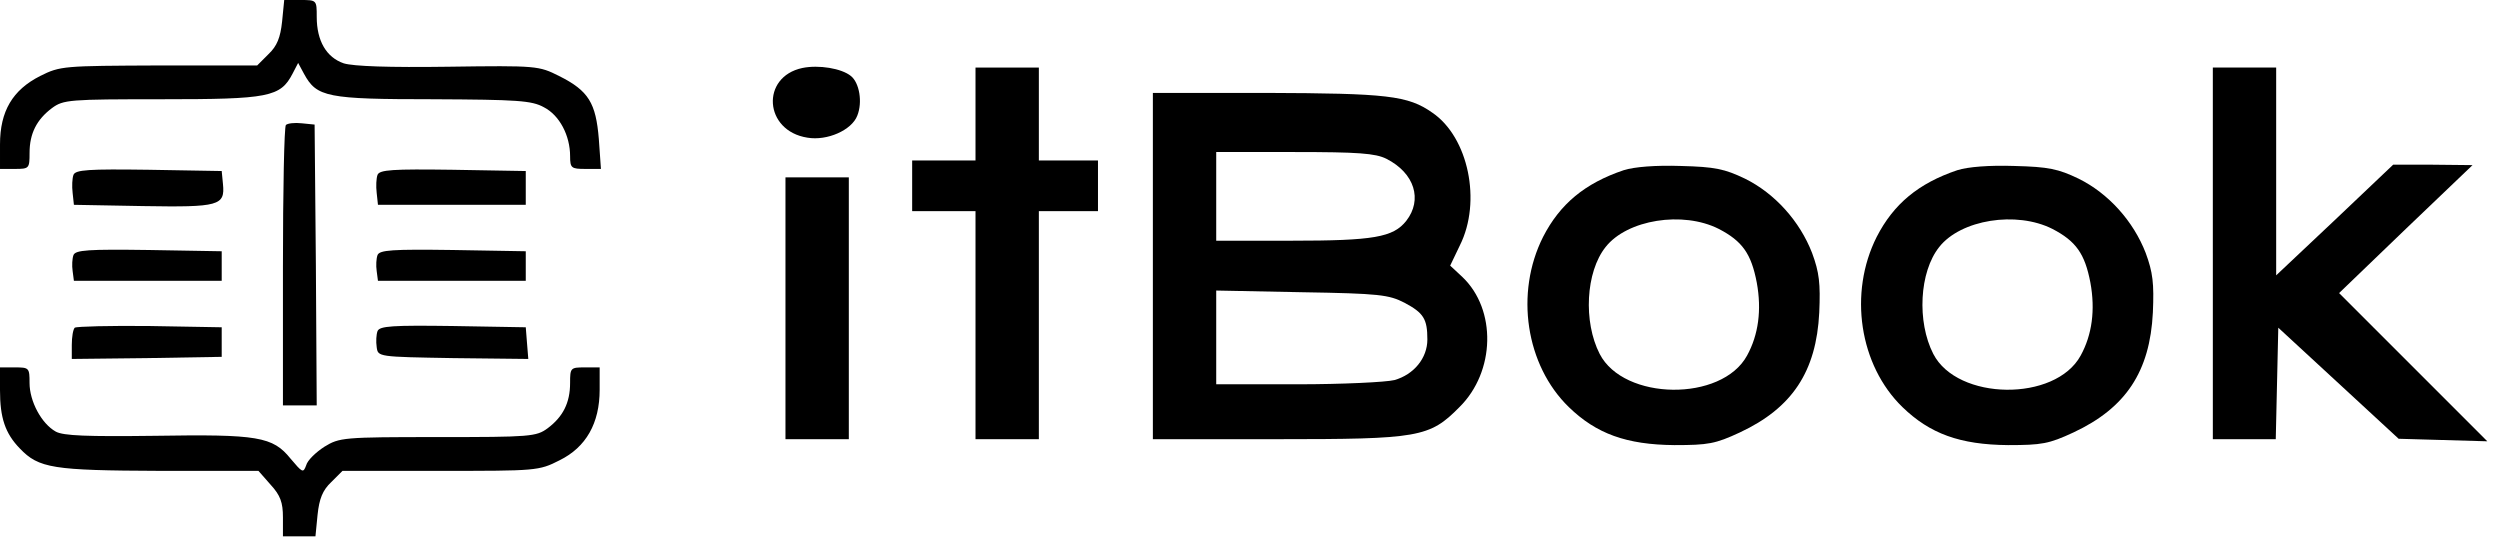 <?xml version="1.0" standalone="no"?>
<!DOCTYPE svg PUBLIC "-//W3C//DTD SVG 20010904//EN"
 "http://www.w3.org/TR/2001/REC-SVG-20010904/DTD/svg10.dtd">
<svg version="1.0" xmlns="http://www.w3.org/2000/svg"
 width="592pt" height="131pt" viewBox="0 0 592 131"
 preserveAspectRatio="xMidYMid meet">

<g transform="translate(0,131) scale(0.1,-0.1)"
fill="#000000" stroke="none">
<path d="M668 1259 c-4 -38 -12 -58 -32 -77 l-27 -27 -232 0 c-227 -1 -234 -1
-282 -25 -65 -33 -95 -83 -95 -162 l0 -58 35 0 c34 0 35 1 35 38 0 46 17 79
53 106 27 20 41 21 260 21 254 0 281 5 310 61 l13 25 14 -26 c30 -55 54 -60
305 -60 201 -1 234 -3 263 -19 37 -19 62 -67 62 -116 0 -28 3 -30 36 -30 l37
0 -5 71 c-7 85 -24 114 -94 149 -48 24 -52 25 -262 22 -141 -2 -225 1 -248 8
-41 14 -64 53 -64 110 0 40 0 40 -39 40 l-38 0 -5 -51z"/>
<path d="M1900 1149 c-99 -21 -91 -149 12 -165 47 -8 105 18 118 52 13 32 5
78 -15 94 -22 18 -76 27 -115 19z"/>
<path d="M2310 1040 l0 -110 -75 0 -75 0 0 -60 0 -60 75 0 75 0 0 -270 0 -270
75 0 75 0 0 270 0 270 70 0 70 0 0 60 0 60 -70 0 -70 0 0 110 0 110 -75 0 -75
0 0 -110z"/>
<path d="M5240 710 l0 -440 75 0 74 0 3 132 3 132 142 -131 143 -132 105 -3
105 -3 -176 176 -175 175 158 152 158 151 -94 1 -94 0 -138 -131 -139 -131 0
246 0 246 -75 0 -75 0 0 -440z"/>
<path d="M2730 680 l0 -410 293 0 c337 0 362 4 433 76 85 84 88 231 7 308
l-29 27 23 48 c52 104 20 256 -65 314 -58 41 -108 46 -394 47 l-268 0 0 -410z
m553 254 c67 -34 86 -97 47 -147 -31 -39 -77 -47 -272 -47 l-178 0 0 105 0
105 185 0 c151 0 192 -3 218 -16z m43 -341 c45 -24 54 -38 54 -87 0 -44 -32
-83 -78 -96 -20 -5 -124 -10 -229 -10 l-193 0 0 111 0 111 203 -4 c184 -3 206
-6 243 -25z"/>
<path d="M677 1014 c-4 -4 -7 -155 -7 -336 l0 -328 40 0 40 0 -2 333 -3 332
-30 3 c-17 2 -34 0 -38 -4z"/>
<path d="M3845 907 c-92 -31 -151 -80 -191 -158 -67 -133 -41 -304 61 -403 65
-63 136 -89 250 -90 80 0 97 3 155 30 124 58 181 144 188 284 3 69 0 95 -17
141 -29 75 -88 141 -159 176 -48 23 -71 28 -152 30 -59 2 -110 -2 -135 -10z
m225 -139 c56 -29 77 -59 90 -127 12 -65 4 -124 -23 -173 -60 -110 -292 -107
-349 4 -39 76 -33 194 14 253 51 65 183 86 268 43z"/>
<path d="M4635 907 c-92 -31 -151 -80 -191 -158 -67 -133 -41 -304 61 -403 65
-63 136 -89 250 -90 80 0 97 3 155 30 124 58 181 144 188 284 3 69 0 95 -17
141 -29 75 -88 141 -159 176 -48 23 -71 28 -152 30 -59 2 -110 -2 -135 -10z
m225 -139 c56 -29 77 -59 90 -127 12 -65 4 -124 -23 -173 -60 -110 -292 -107
-349 4 -39 76 -33 194 14 253 51 65 183 86 268 43z"/>
<path d="M174 896 c-3 -8 -4 -27 -2 -43 l3 -28 164 -3 c180 -3 194 1 189 52
l-3 31 -173 3 c-143 2 -173 0 -178 -12z"/>
<path d="M894 896 c-3 -8 -4 -27 -2 -43 l3 -28 175 0 175 0 0 40 0 40 -173 3
c-143 2 -173 0 -178 -12z"/>
<path d="M1860 580 l0 -310 75 0 75 0 0 310 0 310 -75 0 -75 0 0 -310z"/>
<path d="M174 706 c-3 -8 -4 -25 -2 -38 l3 -23 175 0 175 0 0 35 0 35 -173 3
c-143 2 -173 0 -178 -12z"/>
<path d="M894 706 c-3 -8 -4 -25 -2 -38 l3 -23 175 0 175 0 0 35 0 35 -173 3
c-143 2 -173 0 -178 -12z"/>
<path d="M177 534 c-4 -4 -7 -22 -7 -41 l0 -33 178 2 177 3 0 35 0 35 -171 3
c-93 1 -173 -1 -177 -4z"/>
<path d="M894 526 c-3 -8 -4 -25 -2 -38 3 -23 3 -23 181 -26 l178 -2 -3 37 -3
38 -173 3 c-143 2 -173 0 -178 -12z"/>
<path d="M0 386 c0 -65 12 -102 47 -138 45 -47 78 -52 331 -53 l234 0 29 -33
c23 -25 29 -42 29 -77 l0 -45 39 0 38 0 5 51 c4 38 12 58 32 77 l27 27 232 0
c227 0 233 0 282 25 63 31 95 88 95 167 l0 53 -35 0 c-34 0 -35 -1 -35 -37 0
-47 -17 -80 -53 -107 -27 -20 -41 -21 -260 -21 -225 0 -233 -1 -269 -23 -20
-13 -40 -32 -43 -44 -7 -19 -9 -17 -37 16 -42 52 -77 58 -321 54 -161 -2 -217
0 -235 10 -34 19 -62 72 -62 115 0 36 -1 37 -35 37 l-35 0 0 -54z"/>
</g>
</svg>
